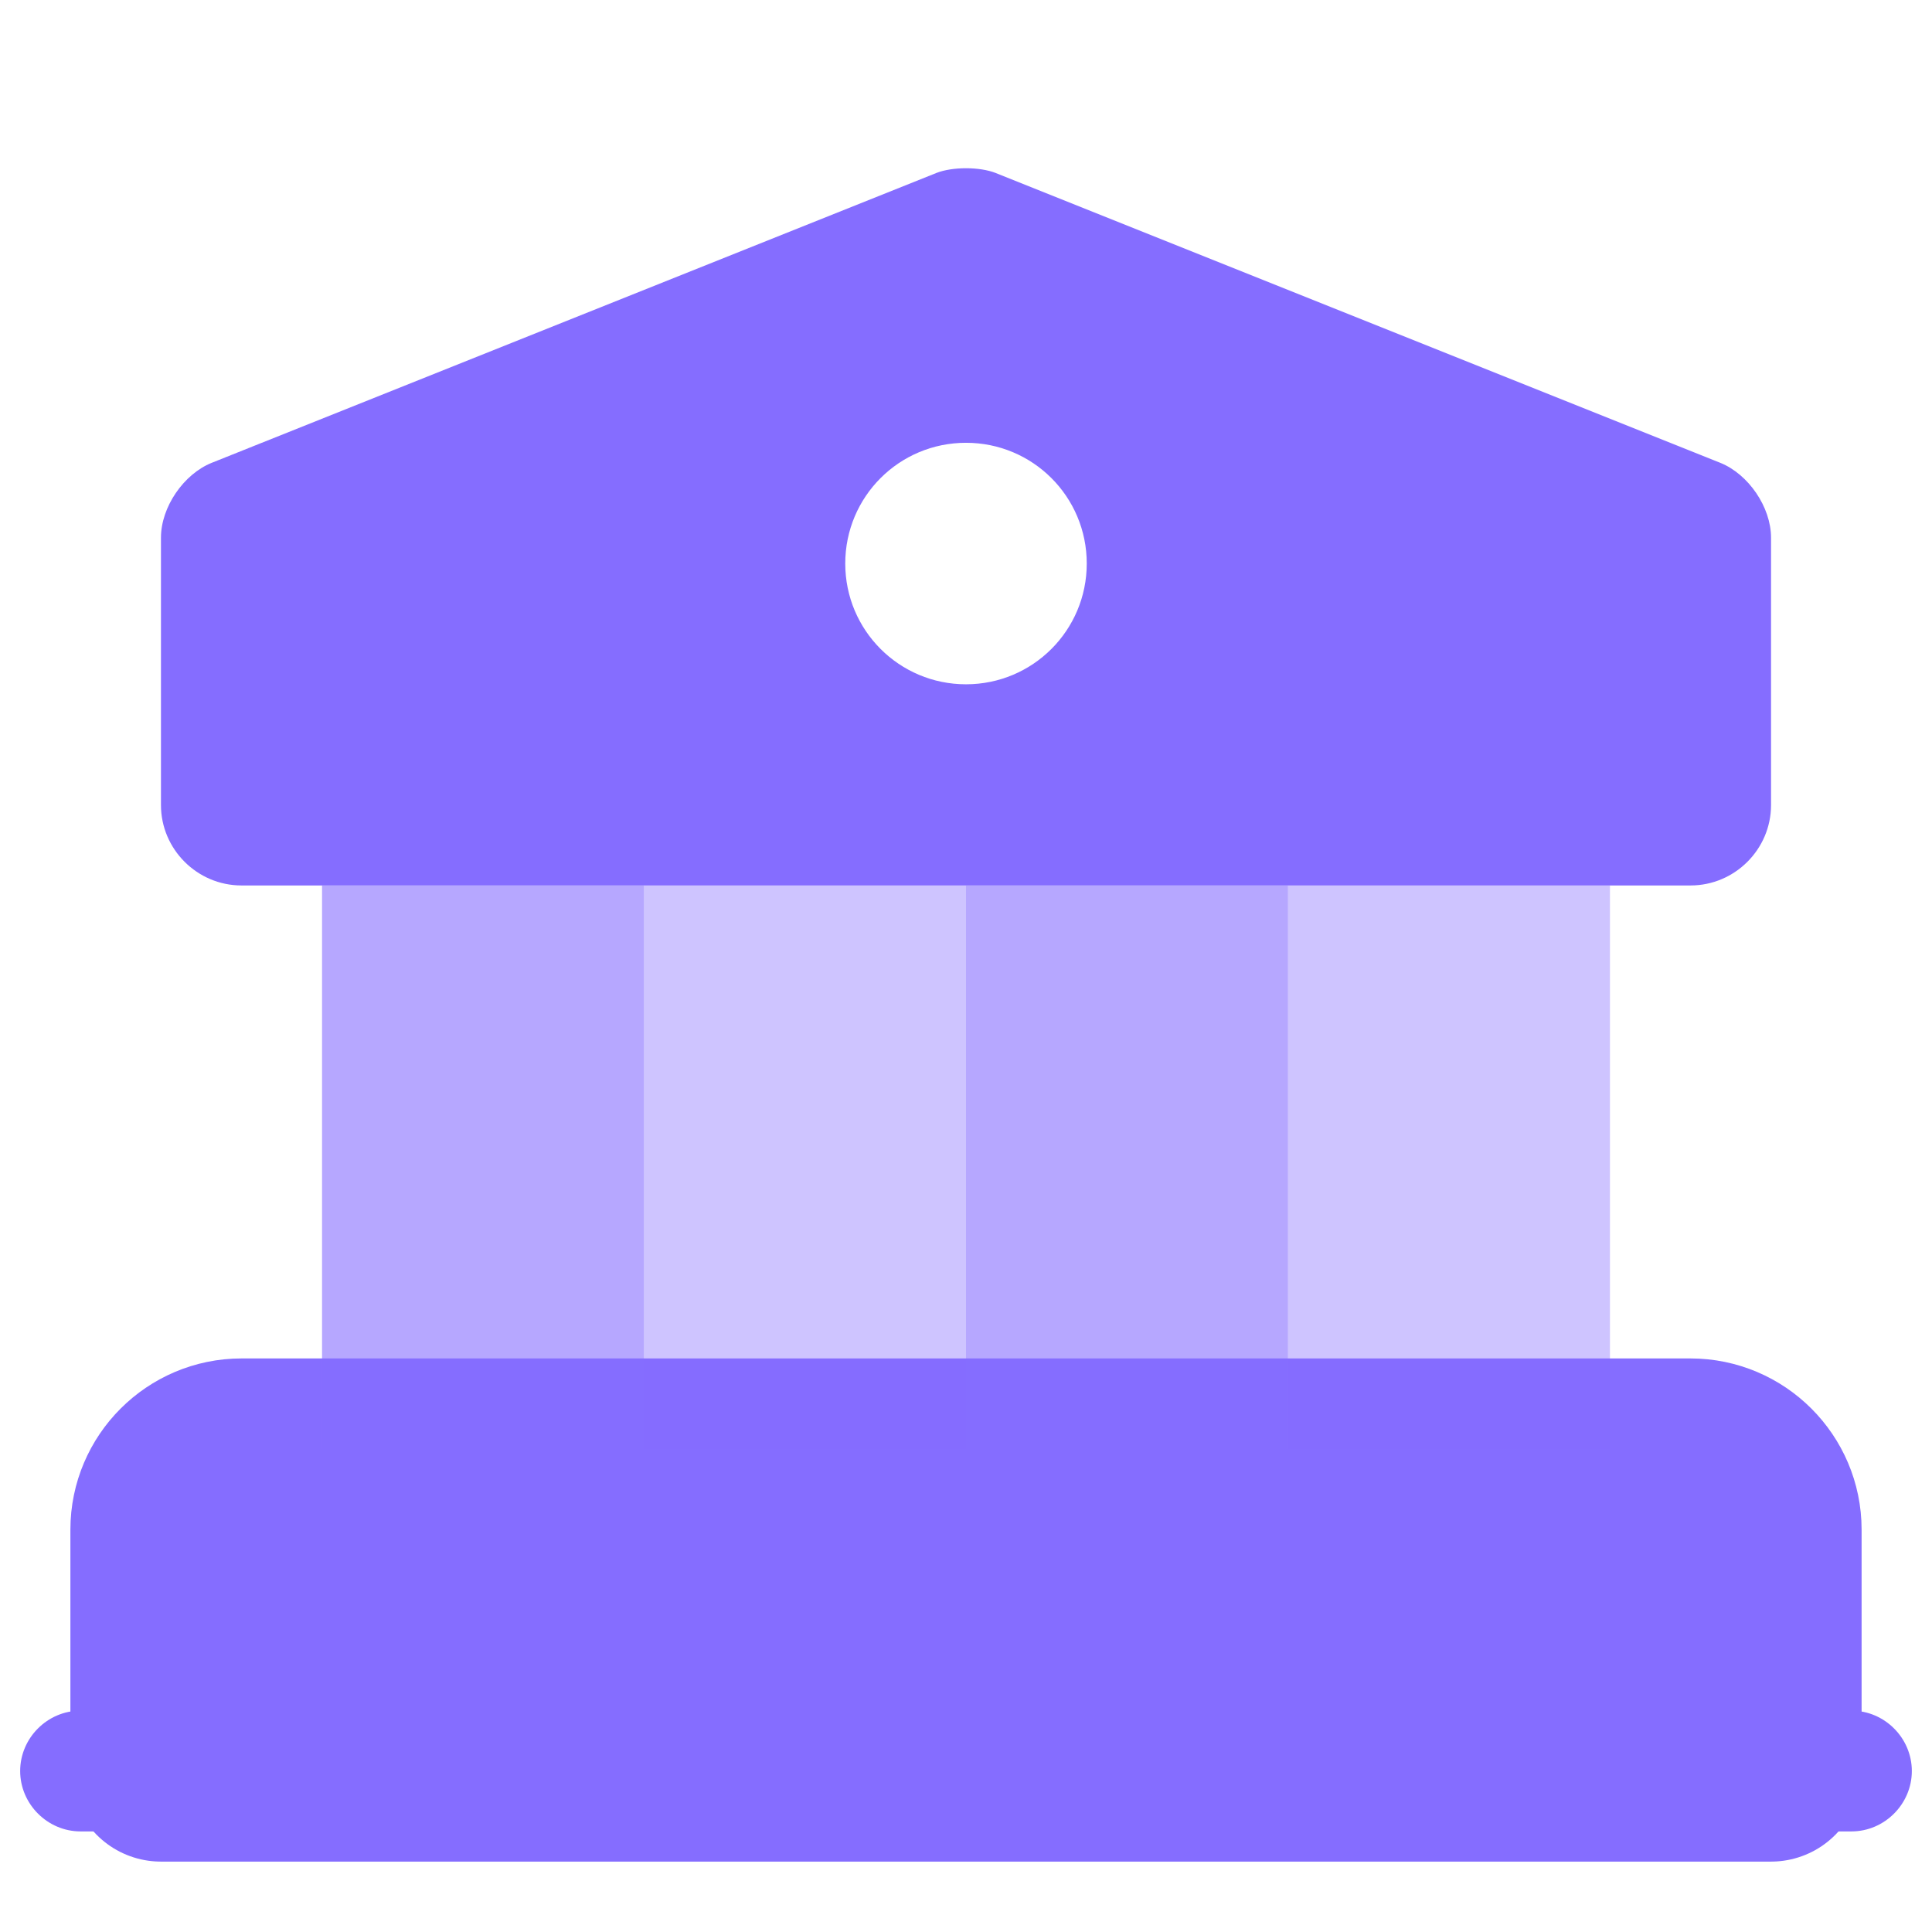 <svg width="16" height="16" viewBox="0 0 16 16" fill="none" xmlns="http://www.w3.org/2000/svg">
<g id="Job Favourites Card/vuesax/bulk/Property 33">
<g id="vuesax/bulk/bank">
<g id="bank">
<path id="Vector" d="M14.667 12.667V14.667H1.333V12.667C1.333 12.3 1.633 12 2 12H14C14.367 12 14.667 12.3 14.667 12.667Z" fill="#856DFF" stroke="#856DFF" stroke-width="1.5" stroke-miterlimit="10" stroke-linecap="round" stroke-linejoin="round"/>
<path id="Vector_2" opacity="0.6" d="M5.333 7.333H2.667V12H5.333V7.333Z" fill="#856DFF"/>
<path id="Vector_3" opacity="0.4" d="M8 7.333H5.333V12H8V7.333Z" fill="#856DFF"/>
<path id="Vector_4" opacity="0.6" d="M10.667 7.333H8V12H10.667V7.333Z" fill="#856DFF"/>
<path id="Vector_5" opacity="0.4" d="M13.333 7.333H10.667V12H13.333V7.333Z" fill="#856DFF"/>
<path id="Vector_6" d="M15.333 15.167H0.667C0.393 15.167 0.167 14.94 0.167 14.667C0.167 14.393 0.393 14.167 0.667 14.167H15.333C15.607 14.167 15.833 14.393 15.833 14.667C15.833 14.94 15.607 15.167 15.333 15.167Z" fill="#856DFF"/>
<path id="Vector_7" d="M14.247 3.833L8.247 1.433C8.113 1.38 7.887 1.38 7.753 1.433L1.753 3.833C1.52 3.927 1.333 4.2 1.333 4.453V6.667C1.333 7.033 1.633 7.333 2 7.333H14C14.367 7.333 14.667 7.033 14.667 6.667V4.453C14.667 4.2 14.48 3.927 14.247 3.833ZM8 5.667C7.447 5.667 7 5.22 7 4.667C7 4.113 7.447 3.667 8 3.667C8.553 3.667 9 4.113 9 4.667C9 5.22 8.553 5.667 8 5.667Z" fill="#856DFF"/>
</g>
</g>
</g>
</svg>
